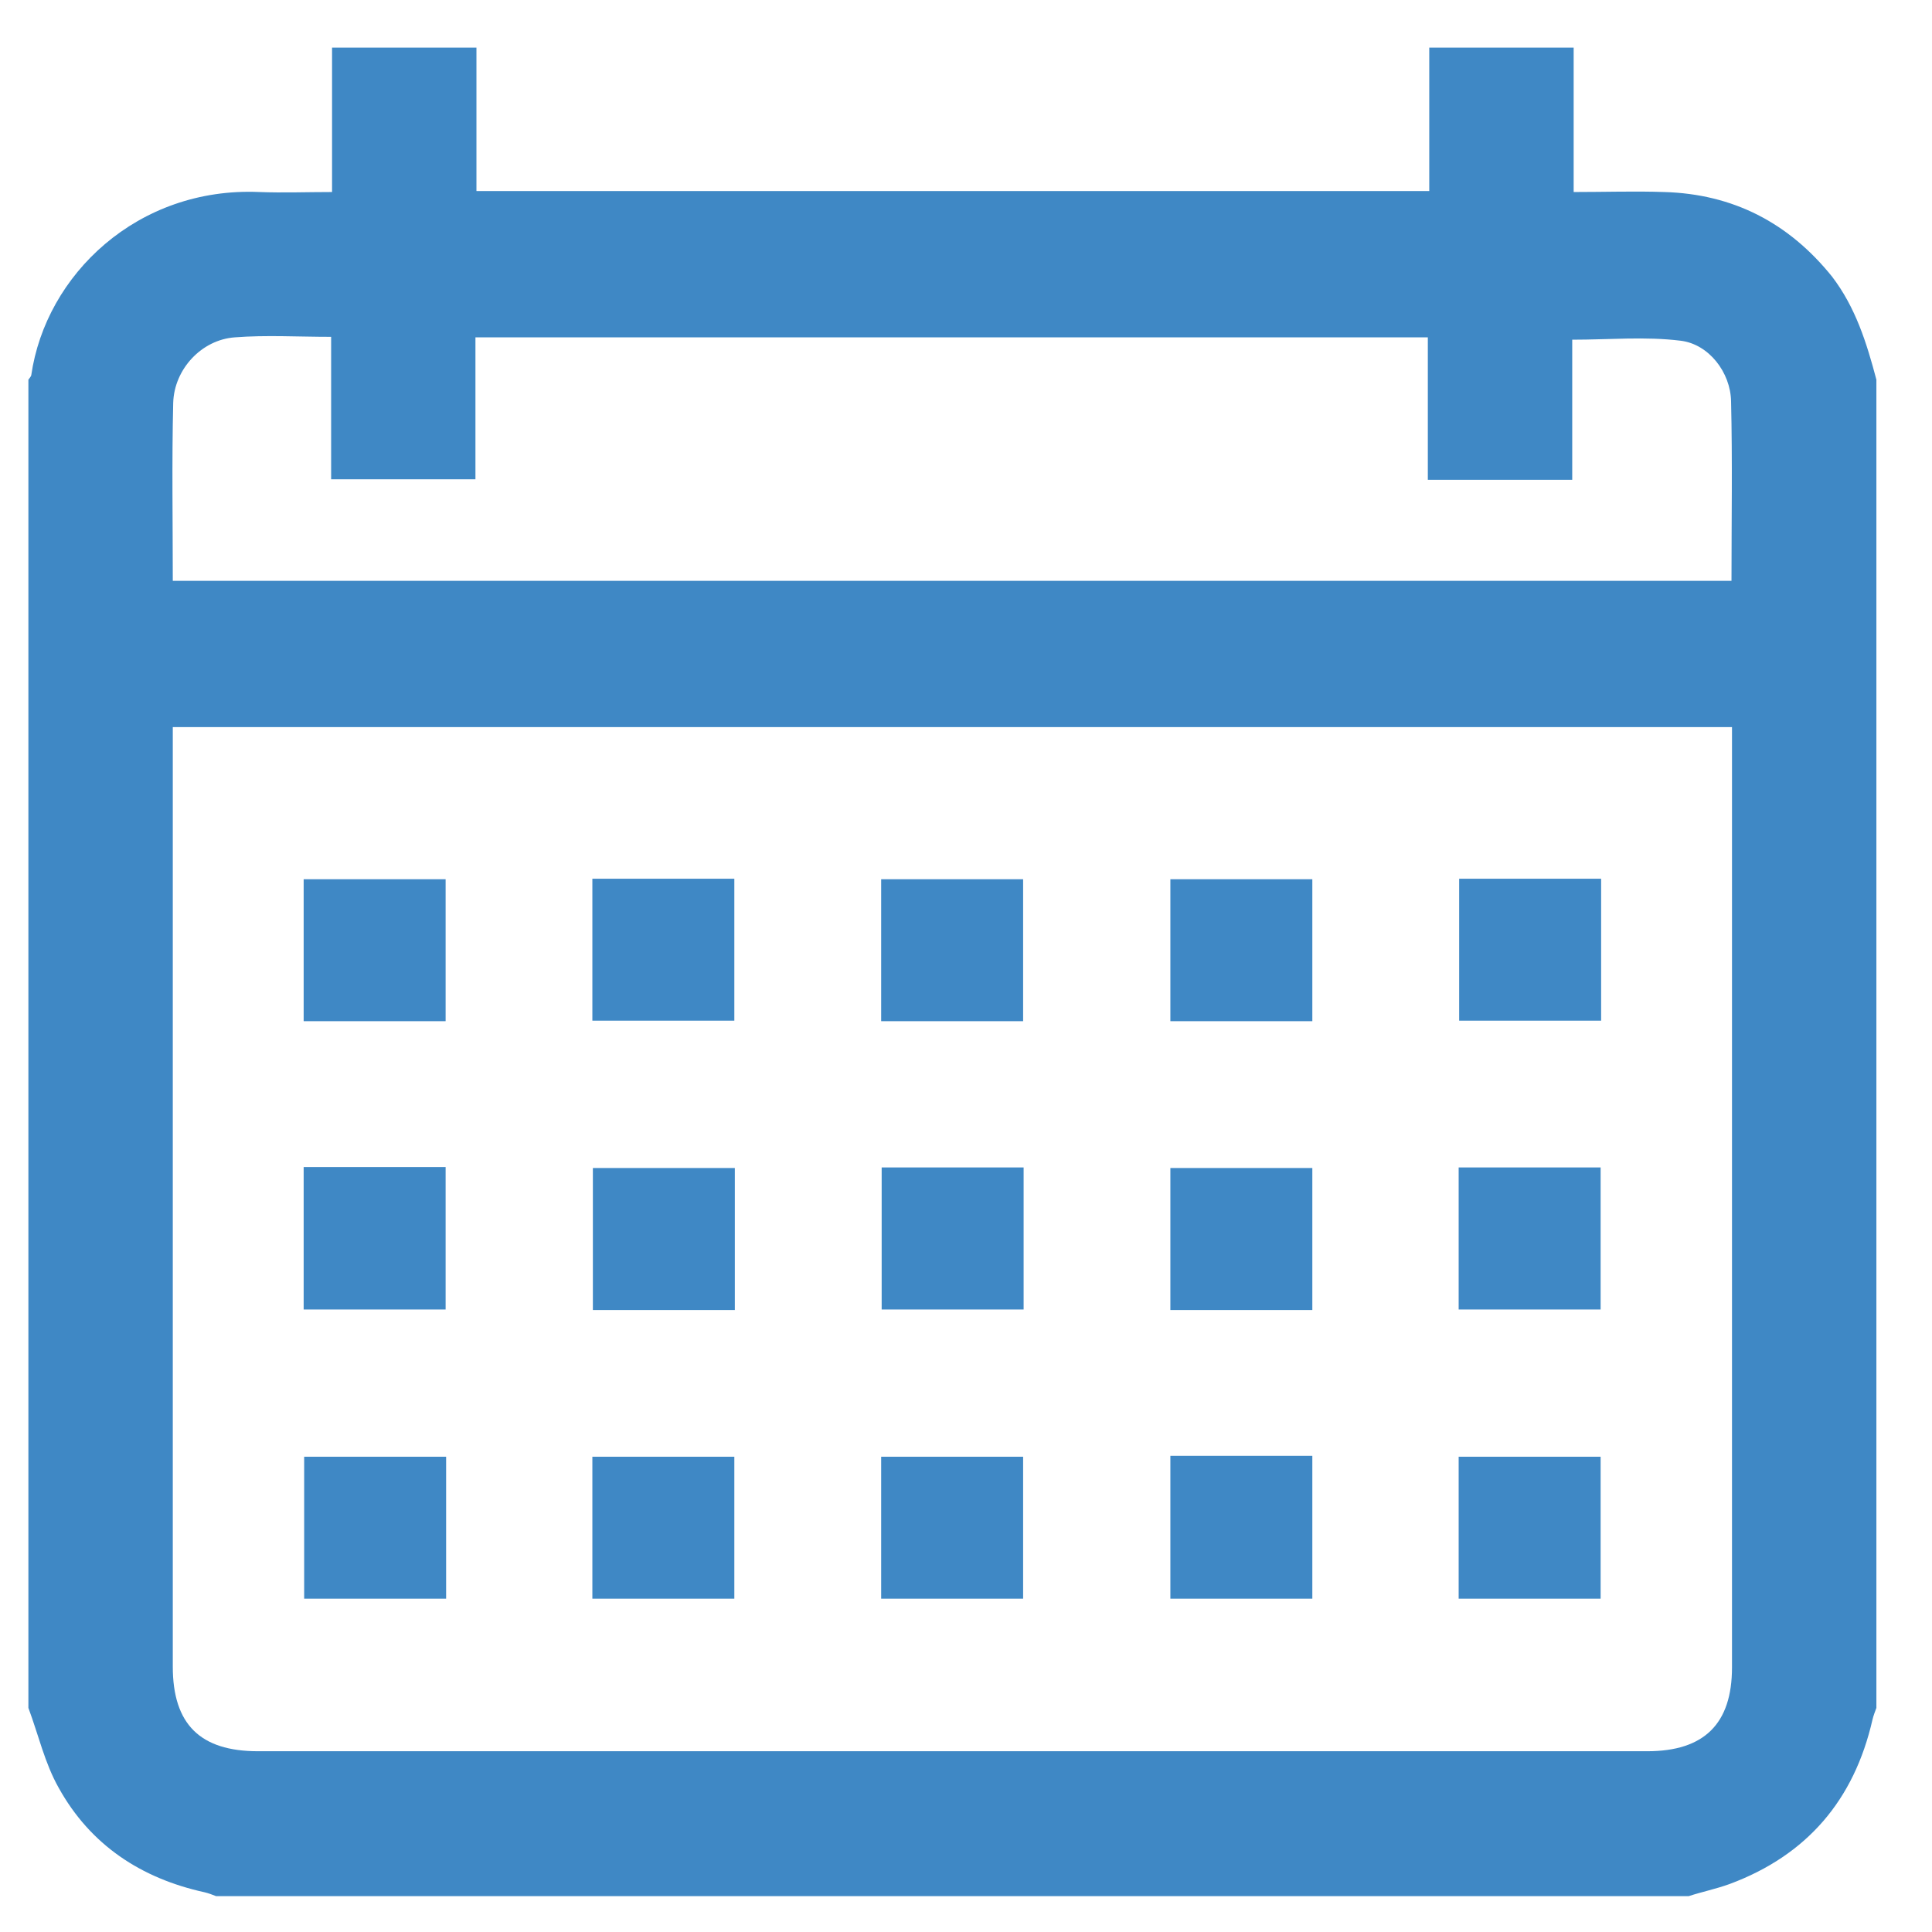 <svg width="23" height="23" viewBox="0 0 23 23" fill="none" xmlns="http://www.w3.org/2000/svg">
<path d="M22.338 4.52C22.338 9.791 22.338 15.062 22.338 20.332C22.321 20.378 22.303 20.424 22.292 20.47C22.074 21.427 21.513 22.086 20.59 22.429C20.43 22.487 20.264 22.521 20.104 22.573C14.26 22.573 8.416 22.573 2.572 22.573C2.526 22.555 2.481 22.538 2.435 22.527C1.679 22.361 1.077 21.965 0.699 21.284C0.533 20.991 0.458 20.653 0.338 20.332C0.338 15.062 0.338 9.791 0.338 4.52C0.349 4.503 0.367 4.486 0.372 4.468C0.544 3.271 1.638 2.223 3.088 2.286C3.369 2.297 3.655 2.286 3.953 2.286C3.953 1.696 3.953 1.128 3.953 0.567C4.526 0.567 5.099 0.567 5.672 0.567C5.672 1.134 5.672 1.707 5.672 2.274C9.47 2.274 13.234 2.274 17.015 2.274C17.015 1.696 17.015 1.134 17.015 0.567C17.588 0.567 18.161 0.567 18.734 0.567C18.734 1.134 18.734 1.707 18.734 2.286C19.112 2.286 19.462 2.274 19.811 2.286C20.631 2.309 21.295 2.652 21.811 3.294C22.091 3.661 22.223 4.085 22.338 4.52ZM2.057 8.656C2.057 8.748 2.057 8.828 2.057 8.903C2.057 12.547 2.057 16.19 2.057 19.84C2.057 20.527 2.383 20.848 3.071 20.848C8.582 20.848 14.099 20.848 19.611 20.848C20.287 20.848 20.619 20.522 20.619 19.851C20.619 16.202 20.619 12.547 20.619 8.897C20.619 8.823 20.619 8.742 20.619 8.656C14.426 8.656 8.256 8.656 2.057 8.656ZM2.057 6.915C8.256 6.915 14.432 6.915 20.613 6.915C20.613 6.193 20.625 5.488 20.608 4.778C20.602 4.434 20.344 4.096 20.006 4.056C19.588 4.004 19.158 4.044 18.717 4.044C18.717 4.594 18.717 5.15 18.717 5.712C18.138 5.712 17.577 5.712 16.998 5.712C16.998 5.139 16.998 4.577 16.998 4.016C13.211 4.016 9.447 4.016 5.66 4.016C5.66 4.589 5.66 5.15 5.66 5.706C5.076 5.706 4.514 5.706 3.942 5.706C3.942 5.133 3.942 4.577 3.942 4.01C3.546 4.01 3.168 3.987 2.796 4.016C2.4 4.044 2.074 4.394 2.062 4.795C2.045 5.494 2.057 6.199 2.057 6.915Z" fill="#3F88C5"/>
<path d="M5.305 12.157C4.732 12.157 4.182 12.157 3.615 12.157C3.615 11.59 3.615 11.04 3.615 10.467C4.17 10.467 4.732 10.467 5.305 10.467C5.305 11.023 5.305 11.584 5.305 12.157Z" fill="#3F88C5"/>
<path d="M7.052 12.151C7.052 11.578 7.052 11.028 7.052 10.461C7.619 10.461 8.169 10.461 8.742 10.461C8.742 11.017 8.742 11.578 8.742 12.151C8.187 12.151 7.625 12.151 7.052 12.151Z" fill="#3F88C5"/>
<path d="M12.18 12.157C11.607 12.157 11.057 12.157 10.49 12.157C10.49 11.59 10.49 11.04 10.49 10.467C11.046 10.467 11.607 10.467 12.18 10.467C12.18 11.023 12.18 11.584 12.18 12.157Z" fill="#3F88C5"/>
<path d="M15.623 10.467C15.623 11.04 15.623 11.596 15.623 12.157C15.056 12.157 14.506 12.157 13.933 12.157C13.933 11.601 13.933 11.04 13.933 10.467C14.489 10.467 15.05 10.467 15.623 10.467Z" fill="#3F88C5"/>
<path d="M17.371 10.461C17.944 10.461 18.494 10.461 19.061 10.461C19.061 11.028 19.061 11.578 19.061 12.151C18.505 12.151 17.944 12.151 17.371 12.151C17.371 11.595 17.371 11.034 17.371 10.461Z" fill="#3F88C5"/>
<path d="M3.615 15.589C3.615 15.016 3.615 14.46 3.615 13.893C4.182 13.893 4.738 13.893 5.305 13.893C5.305 14.449 5.305 15.011 5.305 15.589C4.749 15.589 4.188 15.589 3.615 15.589Z" fill="#3F88C5"/>
<path d="M8.748 13.905C8.748 14.477 8.748 15.027 8.748 15.595C8.181 15.595 7.631 15.595 7.058 15.595C7.058 15.039 7.058 14.477 7.058 13.905C7.614 13.905 8.176 13.905 8.748 13.905Z" fill="#3F88C5"/>
<path d="M10.496 13.898C11.069 13.898 11.619 13.898 12.186 13.898C12.186 14.466 12.186 15.016 12.186 15.589C11.63 15.589 11.069 15.589 10.496 15.589C10.496 15.033 10.496 14.471 10.496 13.898Z" fill="#3F88C5"/>
<path d="M15.623 13.905C15.623 14.477 15.623 15.027 15.623 15.595C15.056 15.595 14.506 15.595 13.933 15.595C13.933 15.039 13.933 14.477 13.933 13.905C14.489 13.905 15.05 13.905 15.623 13.905Z" fill="#3F88C5"/>
<path d="M17.365 15.589C17.365 15.016 17.365 14.46 17.365 13.898C17.932 13.898 18.488 13.898 19.055 13.898C19.055 14.454 19.055 15.016 19.055 15.589C18.499 15.589 17.938 15.589 17.365 15.589Z" fill="#3F88C5"/>
<path d="M17.365 19.032C17.365 18.459 17.365 17.904 17.365 17.342C17.932 17.342 18.488 17.342 19.055 17.342C19.055 17.898 19.055 18.459 19.055 19.032C18.499 19.032 17.938 19.032 17.365 19.032Z" fill="#3F88C5"/>
<path d="M5.311 17.342C5.311 17.915 5.311 18.465 5.311 19.032C4.744 19.032 4.194 19.032 3.621 19.032C3.621 18.476 3.621 17.915 3.621 17.342C4.177 17.342 4.738 17.342 5.311 17.342Z" fill="#3F88C5"/>
<path d="M8.742 19.032C8.169 19.032 7.619 19.032 7.052 19.032C7.052 18.465 7.052 17.915 7.052 17.342C7.608 17.342 8.169 17.342 8.742 17.342C8.742 17.898 8.742 18.459 8.742 19.032Z" fill="#3F88C5"/>
<path d="M12.18 19.032C11.607 19.032 11.057 19.032 10.49 19.032C10.49 18.465 10.49 17.915 10.49 17.342C11.046 17.342 11.607 17.342 12.18 17.342C12.18 17.898 12.18 18.459 12.18 19.032Z" fill="#3F88C5"/>
<path d="M13.933 17.331C14.495 17.331 15.05 17.331 15.623 17.331C15.623 17.898 15.623 18.459 15.623 19.032C15.062 19.032 14.506 19.032 13.933 19.032C13.933 18.477 13.933 17.915 13.933 17.331Z" fill="#3F88C5"/>
</svg>
